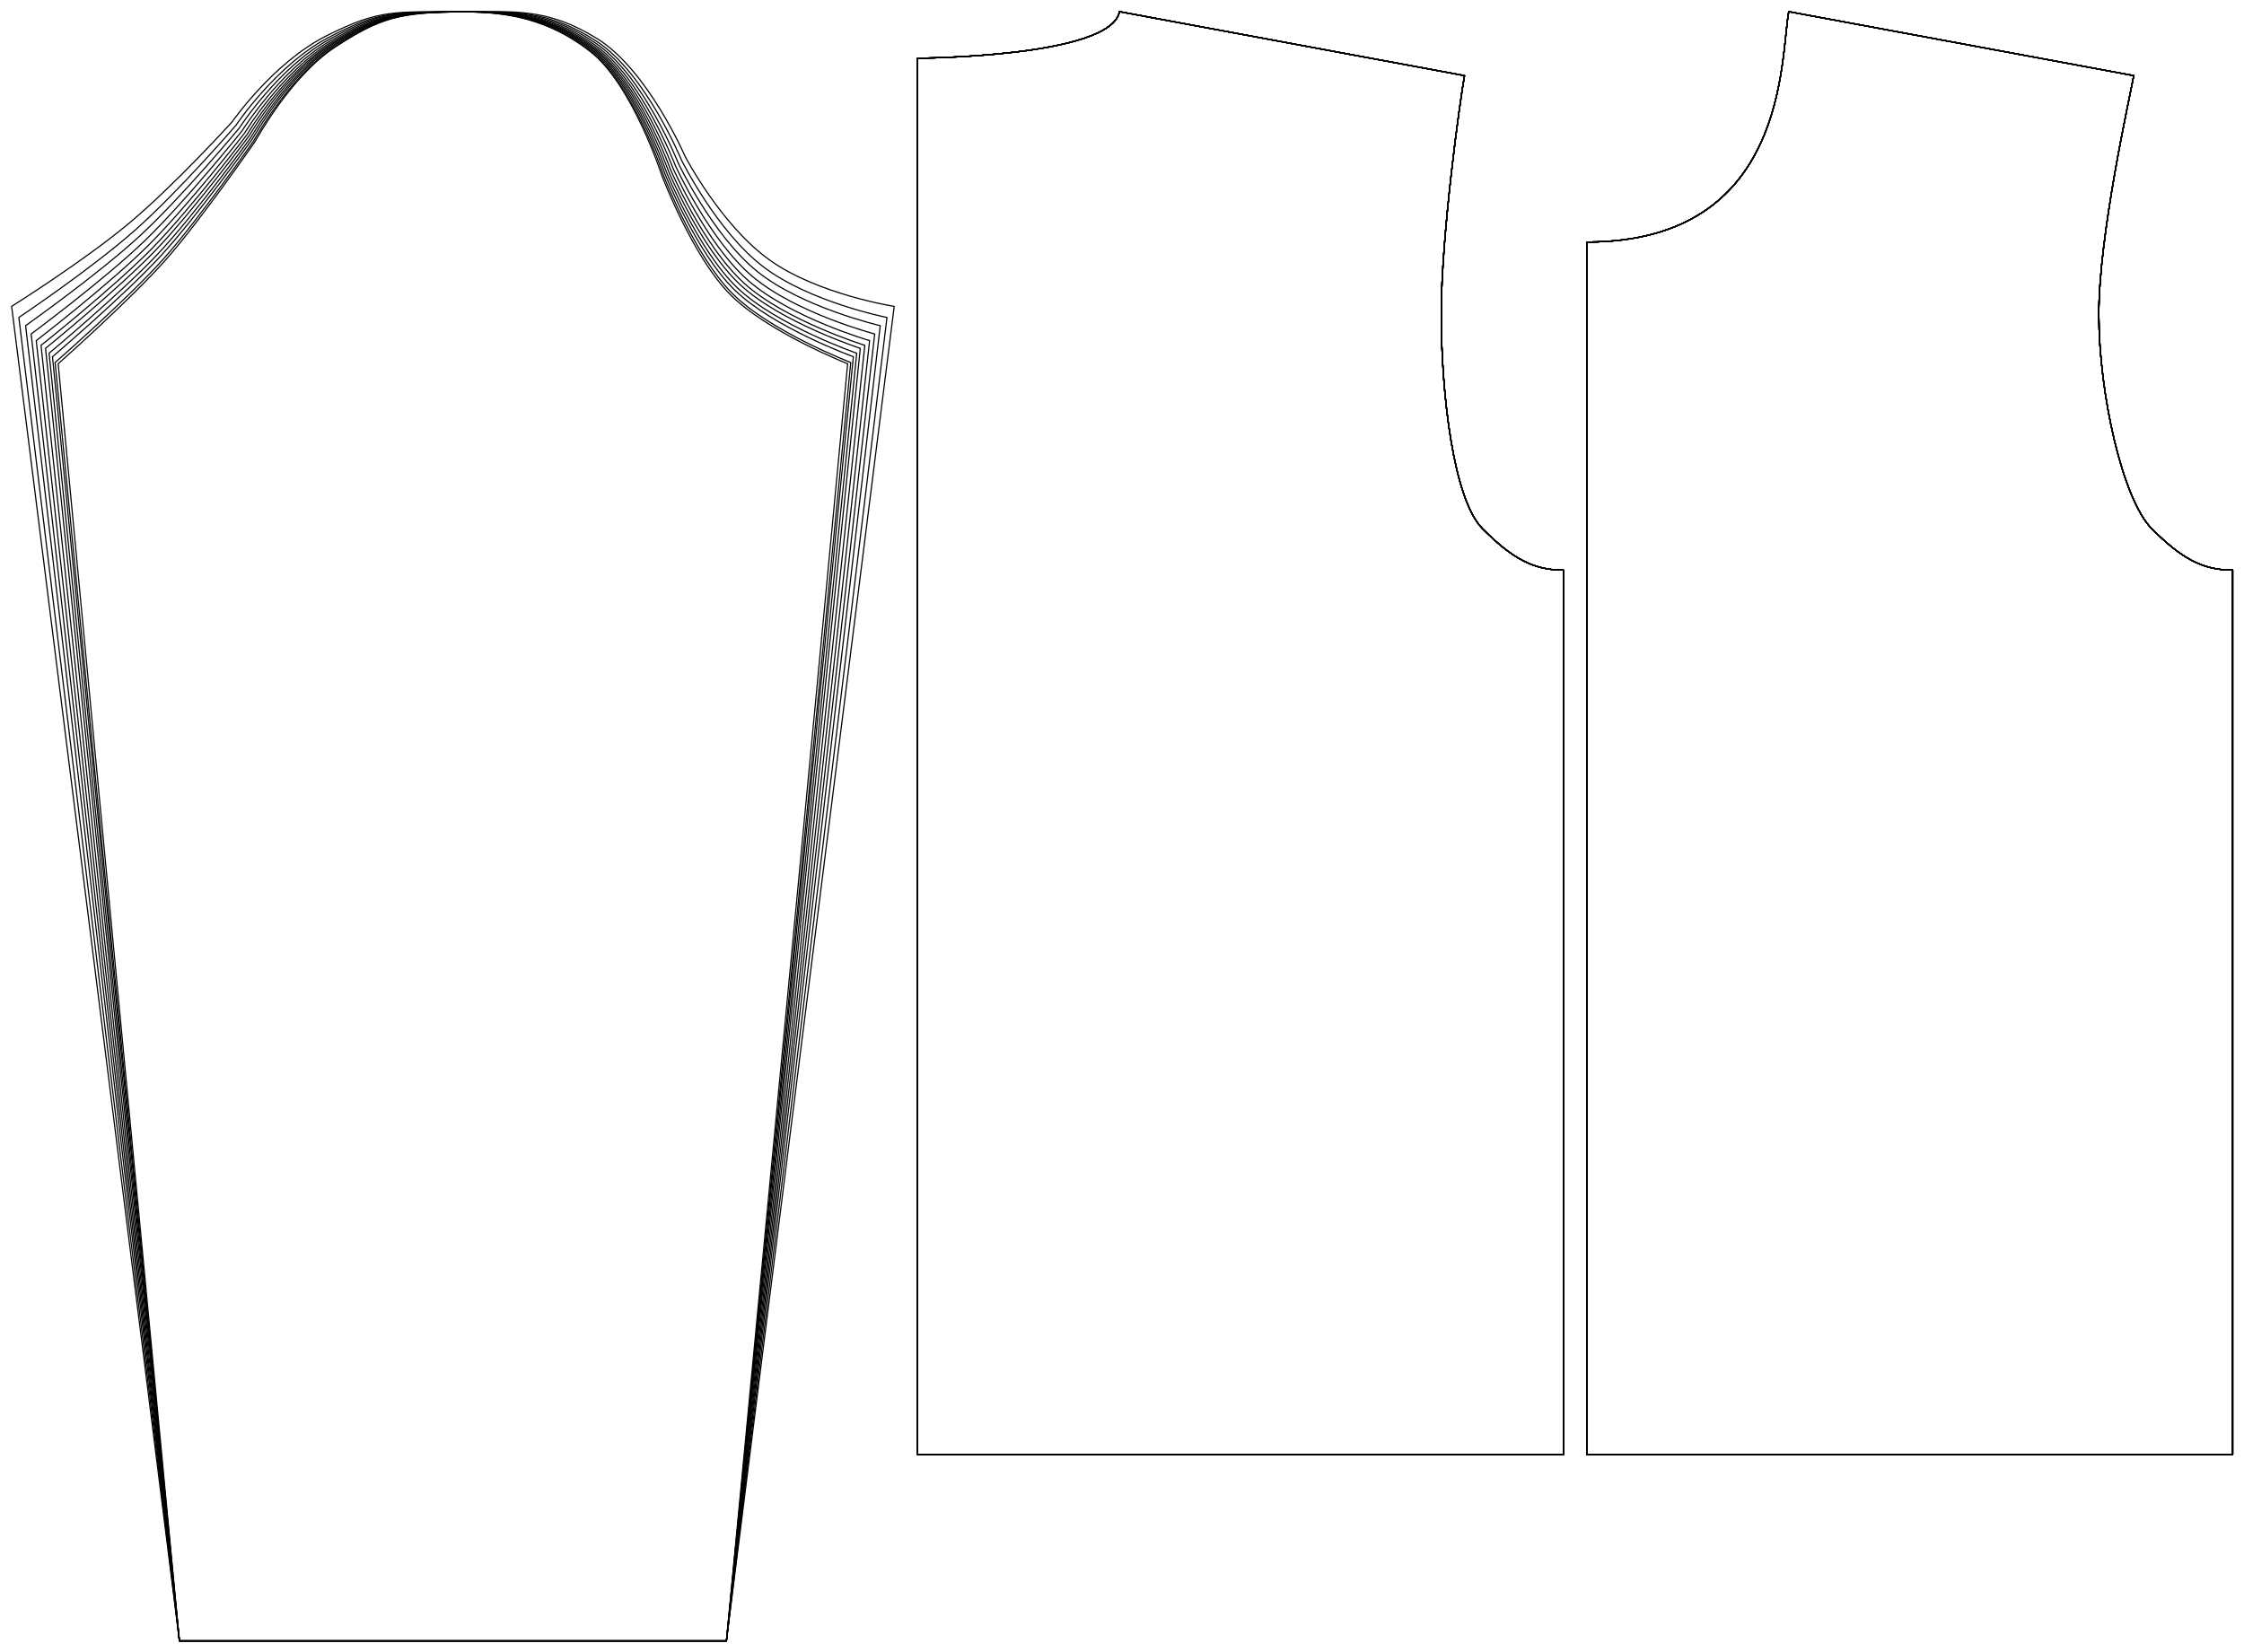 <?xml version="1.0" encoding="UTF-8" standalone="no"?>
<svg
    xmlns="http://www.w3.org/2000/svg"
    xmlns:svg="http://www.w3.org/2000/svg"
    xmlns:xlink="http://www.w3.org/1999/xlink"
    xmlns:freesewing="http://freesewing.org/namespaces/freesewing" viewBox ="0 0 964 710"
    width ="964mm"
    height ="710mm"
    freesewing:version ="1.5.0"
    freesewing:origin ="joost.core.freesewing.org" 
>

<style type="text/css">
    <![CDATA[
    path { fill: none; stroke: #000000; stroke-opacity:1; stroke-width: 0.5; stroke-miterlimit:4; stroke-dashoffset:0; stroke-linecap:round; stroke-linejoin:round; }
    path.hidden { fill: none; stroke: none; }]]>
</style>


<!-- Start of group #patternContainer -->
<g id="patternContainer" >
    
    <!-- Start of group #backBlock -->
    <g id="backBlock"  transform=" translate(5 5)  translate(389.142 0) " >
        <path class="hidden" id="2"  d=" M  0,0  L  277.5,0  L  277.5,620  L  0,620  z " />
<path transform="translate( 0, 0 )" style="stroke: hsl(26.9, 55%, 50%);" id="8"  d=" M  0,20  L  0,240  L  0,500  L  0,620  L  277.5,620  L  277.5,240  C  264.375,240  255.334,234.796  242.769,222.231  C  230.204,209.666  225,164.167  225,130  C  225,95.833  233.176,37.332  235,27.5  L  86.777,0  C  83.129,19.664  0,20  0,20  z " />
<path transform="translate( 0, 0 )" style="stroke: hsl(53.8, 55%, 50%);" id="17"  d=" M  0,20  L  0,240  L  0,500  L  0,620  L  277.5,620  L  277.5,240  C  264.375,240  255.334,234.796  242.769,222.231  C  230.204,209.666  225,164.167  225,130  C  225,95.833  233.176,37.332  235,27.5  L  86.777,0  C  83.129,19.664  0,20  0,20  z " />
<path transform="translate( 0, 0 )" style="stroke: hsl(80.7, 55%, 50%);" id="26"  d=" M  0,20  L  0,240  L  0,500  L  0,620  L  277.5,620  L  277.5,240  C  264.375,240  255.334,234.796  242.769,222.231  C  230.204,209.666  225,164.167  225,130  C  225,95.833  233.176,37.332  235,27.5  L  86.777,0  C  83.129,19.664  0,20  0,20  z " />
<path transform="translate( 0, 0 )" style="stroke: hsl(107.6, 55%, 50%);" id="35"  d=" M  0,20  L  0,240  L  0,500  L  0,620  L  277.5,620  L  277.5,240  C  264.375,240  255.334,234.796  242.769,222.231  C  230.204,209.666  225,164.167  225,130  C  225,95.833  233.176,37.332  235,27.5  L  86.777,0  C  83.129,19.664  0,20  0,20  z " />
<path transform="translate( 0, 0 )" style="stroke: hsl(134.5, 55%, 50%);" id="44"  d=" M  0,20  L  0,240  L  0,500  L  0,620  L  277.5,620  L  277.5,240  C  264.375,240  255.334,234.796  242.769,222.231  C  230.204,209.666  225,164.167  225,130  C  225,95.833  233.176,37.332  235,27.5  L  86.777,0  C  83.129,19.664  0,20  0,20  z " />
<path transform="translate( 0, 0 )" style="stroke: hsl(161.4, 55%, 50%);" id="53"  d=" M  0,20  L  0,240  L  0,500  L  0,620  L  277.5,620  L  277.5,240  C  264.375,240  255.334,234.796  242.769,222.231  C  230.204,209.666  225,164.167  225,130  C  225,95.833  233.176,37.332  235,27.5  L  86.777,0  C  83.129,19.664  0,20  0,20  z " />
<path transform="translate( 0, 0 )" style="stroke: hsl(188.3, 55%, 50%);" id="62"  d=" M  0,20  L  0,240  L  0,500  L  0,620  L  277.5,620  L  277.5,240  C  264.375,240  255.334,234.796  242.769,222.231  C  230.204,209.666  225,164.167  225,130  C  225,95.833  233.176,37.332  235,27.5  L  86.777,0  C  83.129,19.664  0,20  0,20  z " />
<path transform="translate( 0, 0 )" style="stroke: hsl(215.2, 55%, 50%);" id="71"  d=" M  0,20  L  0,240  L  0,500  L  0,620  L  277.5,620  L  277.5,240  C  264.375,240  255.334,234.796  242.769,222.231  C  230.204,209.666  225,164.167  225,130  C  225,95.833  233.176,37.332  235,27.5  L  86.777,0  C  83.129,19.664  0,20  0,20  z " />
<path transform="translate( 0, 0 )" style="stroke: hsl(242.1, 55%, 50%);" id="80"  d=" M  0,20  L  0,240  L  0,500  L  0,620  L  277.5,620  L  277.5,240  C  264.375,240  255.334,234.796  242.769,222.231  C  230.204,209.666  225,164.167  225,130  C  225,95.833  233.176,37.332  235,27.5  L  86.777,0  C  83.129,19.664  0,20  0,20  z " />
<path transform="translate( 0, 0 )" style="stroke: hsl(269, 55%, 50%);" id="89"  d=" M  0,20  L  0,240  L  0,500  L  0,620  L  277.5,620  L  277.5,240  C  264.375,240  255.334,234.796  242.769,222.231  C  230.204,209.666  225,164.167  225,130  C  225,95.833  233.176,37.332  235,27.5  L  86.777,0  C  83.129,19.664  0,20  0,20  z " />
<path transform="translate( 0, 0 )" style="stroke: hsl(295.9, 55%, 50%);" id="98"  d=" M  0,20  L  0,240  L  0,500  L  0,620  L  277.5,620  L  277.5,240  C  264.375,240  255.334,234.796  242.769,222.231  C  230.204,209.666  225,164.167  225,130  C  225,95.833  233.176,37.332  235,27.5  L  86.777,0  C  83.129,19.664  0,20  0,20  z " />
    </g>
    <!-- End of group #backBlock -->
    
    <!-- Start of group #frontBlock -->
    <g id="frontBlock"  transform=" translate(5 5)  translate(676.642 0) " >
        <path class="hidden" id="3"  d=" M  0,0  L  277.5,0  L  277.5,620  L  0,620  z " />
<path transform="translate( 0, 0 )" style="stroke: hsl(26.9, 55%, 50%);" id="9"  d=" M  0,99  L  0,240  L  0,500  L  0,620  L  277.5,620  L  277.5,240  C  264.375,240  255.334,234.796  242.769,222.231  C  230.204,209.666  220,164.167  220,130  C  220,95.833  233.176,37.332  235,27.5  L  86.777,0  C  83.129,19.664  86.777,99  0,99  z " />
<path transform="translate( 0, 0 )" style="stroke: hsl(53.8, 55%, 50%);" id="18"  d=" M  0,99  L  0,240  L  0,500  L  0,620  L  277.5,620  L  277.5,240  C  264.375,240  255.334,234.796  242.769,222.231  C  230.204,209.666  220,164.167  220,130  C  220,95.833  233.176,37.332  235,27.5  L  86.777,0  C  83.129,19.664  86.777,99  0,99  z " />
<path transform="translate( 0, 0 )" style="stroke: hsl(80.7, 55%, 50%);" id="27"  d=" M  0,99  L  0,240  L  0,500  L  0,620  L  277.5,620  L  277.5,240  C  264.375,240  255.334,234.796  242.769,222.231  C  230.204,209.666  220,164.167  220,130  C  220,95.833  233.176,37.332  235,27.5  L  86.777,0  C  83.129,19.664  86.777,99  0,99  z " />
<path transform="translate( 0, 0 )" style="stroke: hsl(107.6, 55%, 50%);" id="36"  d=" M  0,99  L  0,240  L  0,500  L  0,620  L  277.5,620  L  277.5,240  C  264.375,240  255.334,234.796  242.769,222.231  C  230.204,209.666  220,164.167  220,130  C  220,95.833  233.176,37.332  235,27.5  L  86.777,0  C  83.129,19.664  86.777,99  0,99  z " />
<path transform="translate( 0, 0 )" style="stroke: hsl(134.5, 55%, 50%);" id="45"  d=" M  0,99  L  0,240  L  0,500  L  0,620  L  277.5,620  L  277.5,240  C  264.375,240  255.334,234.796  242.769,222.231  C  230.204,209.666  220,164.167  220,130  C  220,95.833  233.176,37.332  235,27.5  L  86.777,0  C  83.129,19.664  86.777,99  0,99  z " />
<path transform="translate( 0, 0 )" style="stroke: hsl(161.4, 55%, 50%);" id="54"  d=" M  0,99  L  0,240  L  0,500  L  0,620  L  277.5,620  L  277.5,240  C  264.375,240  255.334,234.796  242.769,222.231  C  230.204,209.666  220,164.167  220,130  C  220,95.833  233.176,37.332  235,27.5  L  86.777,0  C  83.129,19.664  86.777,99  0,99  z " />
<path transform="translate( 0, 0 )" style="stroke: hsl(188.3, 55%, 50%);" id="63"  d=" M  0,99  L  0,240  L  0,500  L  0,620  L  277.5,620  L  277.5,240  C  264.375,240  255.334,234.796  242.769,222.231  C  230.204,209.666  220,164.167  220,130  C  220,95.833  233.176,37.332  235,27.5  L  86.777,0  C  83.129,19.664  86.777,99  0,99  z " />
<path transform="translate( 0, 0 )" style="stroke: hsl(215.2, 55%, 50%);" id="72"  d=" M  0,99  L  0,240  L  0,500  L  0,620  L  277.5,620  L  277.5,240  C  264.375,240  255.334,234.796  242.769,222.231  C  230.204,209.666  220,164.167  220,130  C  220,95.833  233.176,37.332  235,27.5  L  86.777,0  C  83.129,19.664  86.777,99  0,99  z " />
<path transform="translate( 0, 0 )" style="stroke: hsl(242.1, 55%, 50%);" id="81"  d=" M  0,99  L  0,240  L  0,500  L  0,620  L  277.5,620  L  277.5,240  C  264.375,240  255.334,234.796  242.769,222.231  C  230.204,209.666  220,164.167  220,130  C  220,95.833  233.176,37.332  235,27.5  L  86.777,0  C  83.129,19.664  86.777,99  0,99  z " />
<path transform="translate( 0, 0 )" style="stroke: hsl(269, 55%, 50%);" id="90"  d=" M  0,99  L  0,240  L  0,500  L  0,620  L  277.5,620  L  277.5,240  C  264.375,240  255.334,234.796  242.769,222.231  C  230.204,209.666  220,164.167  220,130  C  220,95.833  233.176,37.332  235,27.5  L  86.777,0  C  83.129,19.664  86.777,99  0,99  z " />
<path transform="translate( 0, 0 )" style="stroke: hsl(295.9, 55%, 50%);" id="99"  d=" M  0,99  L  0,240  L  0,500  L  0,620  L  277.5,620  L  277.5,240  C  264.375,240  255.334,234.796  242.769,222.231  C  230.204,209.666  220,164.167  220,130  C  220,95.833  233.176,37.332  235,27.5  L  86.777,0  C  83.129,19.664  86.777,99  0,99  z " />
    </g>
    <!-- End of group #frontBlock -->
    
    <!-- Start of group #sleeveBlock -->
    <g id="sleeveBlock"  transform=" translate(194.571 5.099)  translate(0 0) " >
        <path class="hidden" id="4"  d=" M  -189.571,-0.099  L  189.571,-0.099  L  189.571,700  L  -189.571,700  z " />
<path transform="translate( 0, 0 )" style="stroke: hsl(26.9, 55%, 50%);" id="10"  d=" M  -117.5,700  L  -189.571,126.55  C  -189.571,126.55  -158.59,107.13  -138.968,90.7  C  -119.346,74.27  -94.786,47.183  -94.786,47.183  C  -94.786,47.183  -76.987,21.568  -54.077,10.164  C  -31.167,-1.24  -25.592,-0  5,0  C  25.592,0  40.337,-1.963  62.057,11.572  C  83.777,25.107  99.786,62.183  99.786,62.183  C  99.786,62.183  115.14,91.647  135.939,106.558  C  156.738,121.469  189.571,126.55  189.571,126.55  L  117.5,700  z " />
<path transform="translate( 0, 0 )" style="stroke: hsl(53.8, 55%, 50%);" id="19"  d=" M  -117.5,700  L  -186.466,131.322  C  -186.466,131.322  -155.381,110.479  -136.534,93.792  C  -117.687,77.105  -93.233,48.774  -93.233,48.774  C  -93.233,48.774  -75.875,22.765  -53.57,11.096  C  -31.265,-0.573  -25.173,-0  5,0  C  25.173,0  40.526,-1.111  61.64,12.596  C  82.754,26.303  98.233,63.774  98.233,63.774  C  98.233,63.774  113.243,94.156  133.231,109.458  C  153.219,124.76  186.466,131.322  186.466,131.322  L  117.5,700  z " />
<path transform="translate( 0, 0 )" style="stroke: hsl(80.7, 55%, 50%);" id="28"  d=" M  -117.5,700  L  -183.573,134.842  C  -183.573,134.842  -152.478,112.892  -134.285,96.065  C  -116.092,79.238  -91.787,49.947  -91.787,49.947  C  -91.787,49.947  -74.832,23.643  -53.064,11.798  C  -31.296,-0.047  -24.782,-0  5,0  C  24.782,0  40.631,-0.435  61.209,13.374  C  81.787,27.183  96.787,64.947  96.787,64.947  C  96.787,64.947  111.47,96.032  130.771,111.576  C  150.072,127.12  183.573,134.842  183.573,134.842  L  117.5,700  z " />
<path transform="translate( 0, 0 )" style="stroke: hsl(107.6, 55%, 50%);" id="37"  d=" M  -117.5,700  L  -181.188,138.416  C  -181.188,138.416  -150.037,115.348  -132.422,98.378  C  -114.807,81.408  -90.594,51.139  -90.594,51.139  C  -90.594,51.139  -73.972,24.53  -52.671,12.506  C  -31.37,0.482  -24.46,-0  5,0  C  24.46,0  40.768,0.239  60.883,14.156  C  80.998,28.073  95.594,66.139  95.594,66.139  C  95.594,66.139  110.025,97.957  128.713,113.738  C  147.401,129.519  181.188,138.416  181.188,138.416  L  117.5,700  z " />
<path transform="translate( 0, 0 )" style="stroke: hsl(134.5, 55%, 50%);" id="46"  d=" M  -117.5,700  L  -179.001,141.273  C  -179.001,141.273  -147.84,117.281  -130.722,100.224  C  -113.604,83.167  -89.501,52.091  -89.501,52.091  C  -89.501,52.091  -73.181,25.238  -52.296,13.082  C  -31.411,0.926  -24.165,-0  5,0  C  24.165,0  40.861,0.802  60.565,14.791  C  80.269,28.78  94.501,67.091  94.501,67.091  C  94.501,67.091  108.695,99.511  126.855,115.454  C  145.015,131.397  179.001,141.273  179.001,141.273  L  117.5,700  z " />
<path transform="translate( 0, 0 )" style="stroke: hsl(161.4, 55%, 50%);" id="55"  d=" M  -117.5,700  L  -176.944,143.303  C  -176.944,143.303  -145.827,118.614  -129.132,101.53  C  -112.437,84.446  -88.472,52.768  -88.472,52.768  C  -88.472,52.768  -72.435,25.737  -51.92,13.501  C  -31.405,1.265  -23.887,-0  5,0  C  23.887,0  40.897,1.242  60.236,15.263  C  79.575,29.284  93.472,67.768  93.472,67.768  C  93.472,67.768  107.431,100.629  125.143,116.657  C  142.855,132.685  176.944,143.303  176.944,143.303  L  117.5,700  z " />
<path transform="translate( 0, 0 )" style="stroke: hsl(188.3, 55%, 50%);" id="64"  d=" M  -117.5,700  L  -175.009,144.593  C  -175.009,144.593  -143.984,119.419  -127.645,102.354  C  -111.306,85.289  -87.505,53.198  -87.505,53.198  C  -87.505,53.198  -71.733,26.055  -51.545,13.782  C  -31.357,1.509  -23.626,-0  5,0  C  23.626,0  40.883,1.566  59.9,15.586  C  78.917,29.606  92.505,68.198  92.505,68.198  C  92.505,68.198  106.23,101.35  123.566,117.402  C  140.902,133.454  175.009,144.593  175.009,144.593  L  117.5,700  z " />
<path transform="translate( 0, 0 )" style="stroke: hsl(215.2, 55%, 50%);" id="73"  d=" M  -117.5,700  L  -173.477,146.676  C  -173.477,146.676  -142.449,120.807  -126.455,103.699  C  -110.461,86.591  -86.739,53.892  -86.739,53.892  C  -86.739,53.892  -71.178,26.565  -51.285,14.205  C  -31.392,1.845  -23.42,-0  5,0  C  23.42,0  40.953,1.991  59.68,16.054  C  78.407,30.117  91.739,68.892  91.739,68.892  C  91.739,68.892  105.301,102.505  122.267,118.65  C  139.233,134.795  173.477,146.676  173.477,146.676  L  117.5,700  z " />
<path transform="translate( 0, 0 )" style="stroke: hsl(242.1, 55%, 50%);" id="82"  d=" M  -117.5,700  L  -172.022,148.189  C  -172.022,148.189  -141.027,121.787  -125.331,104.671  C  -109.635,87.555  -86.011,54.396  -86.011,54.396  C  -86.011,54.396  -70.651,26.934  -51.024,14.521  C  -31.397,2.108  -23.223,-0  5,0  C  23.223,0  40.984,2.327  59.451,16.408  C  77.918,30.489  91.011,69.396  91.011,69.396  C  91.011,69.396  104.412,103.354  121.059,119.546  C  137.706,135.738  172.022,148.189  172.022,148.189  L  117.5,700  z " />
<path transform="translate( 0, 0 )" style="stroke: hsl(269, 55%, 50%);" id="91"  d=" M  -117.5,700  L  -170.903,150.676  C  -170.903,150.676  -139.842,123.476  -124.453,106.286  C  -109.064,89.096  -85.452,55.225  -85.452,55.225  C  -85.452,55.225  -70.246,27.538  -50.868,15.015  C  -31.49,2.492  -23.072,-0  5,0  C  23.072,0  41.107,2.796  59.331,16.945  C  77.555,31.094  90.452,70.225  90.452,70.225  C  90.452,70.225  103.756,104.743  120.07,121.057  C  136.384,137.371  170.903,150.676  170.903,150.676  L  117.5,700  z " />
<path transform="translate( 0, 0 )" style="stroke: hsl(295.9, 55%, 50%);" id="100"  d=" M  -117.5,700  L  -169.576,151.207  C  -169.576,151.207  -138.61,123.761  -123.438,106.618  C  -108.266,89.475  -84.788,55.402  -84.788,55.402  C  -84.788,55.402  -69.764,27.666  -50.599,15.144  C  -31.434,2.622  -22.893,-0  5,0  C  22.893,0  41.071,2.975  59.086,17.101  C  77.101,31.227  89.788,70.402  89.788,70.402  C  89.788,70.402  102.923,105.053  119.008,121.343  C  135.093,137.633  169.576,151.207  169.576,151.207  L  117.5,700  z " />
    </g>
    <!-- End of group #sleeveBlock -->
    
    <!-- Start of group #sampler-backBlock -->
    <g id="sampler-backBlock" >
    </g>
    <!-- End of group #sampler-backBlock -->
    
    <!-- Start of group #sampler-frontBlock -->
    <g id="sampler-frontBlock" >
    </g>
    <!-- End of group #sampler-frontBlock -->
    
    <!-- Start of group #sampler-sleeveBlock -->
    <g id="sampler-sleeveBlock" >
    </g>
    <!-- End of group #sampler-sleeveBlock -->
</g>
<!-- End of group #patternContainer -->

</svg>


